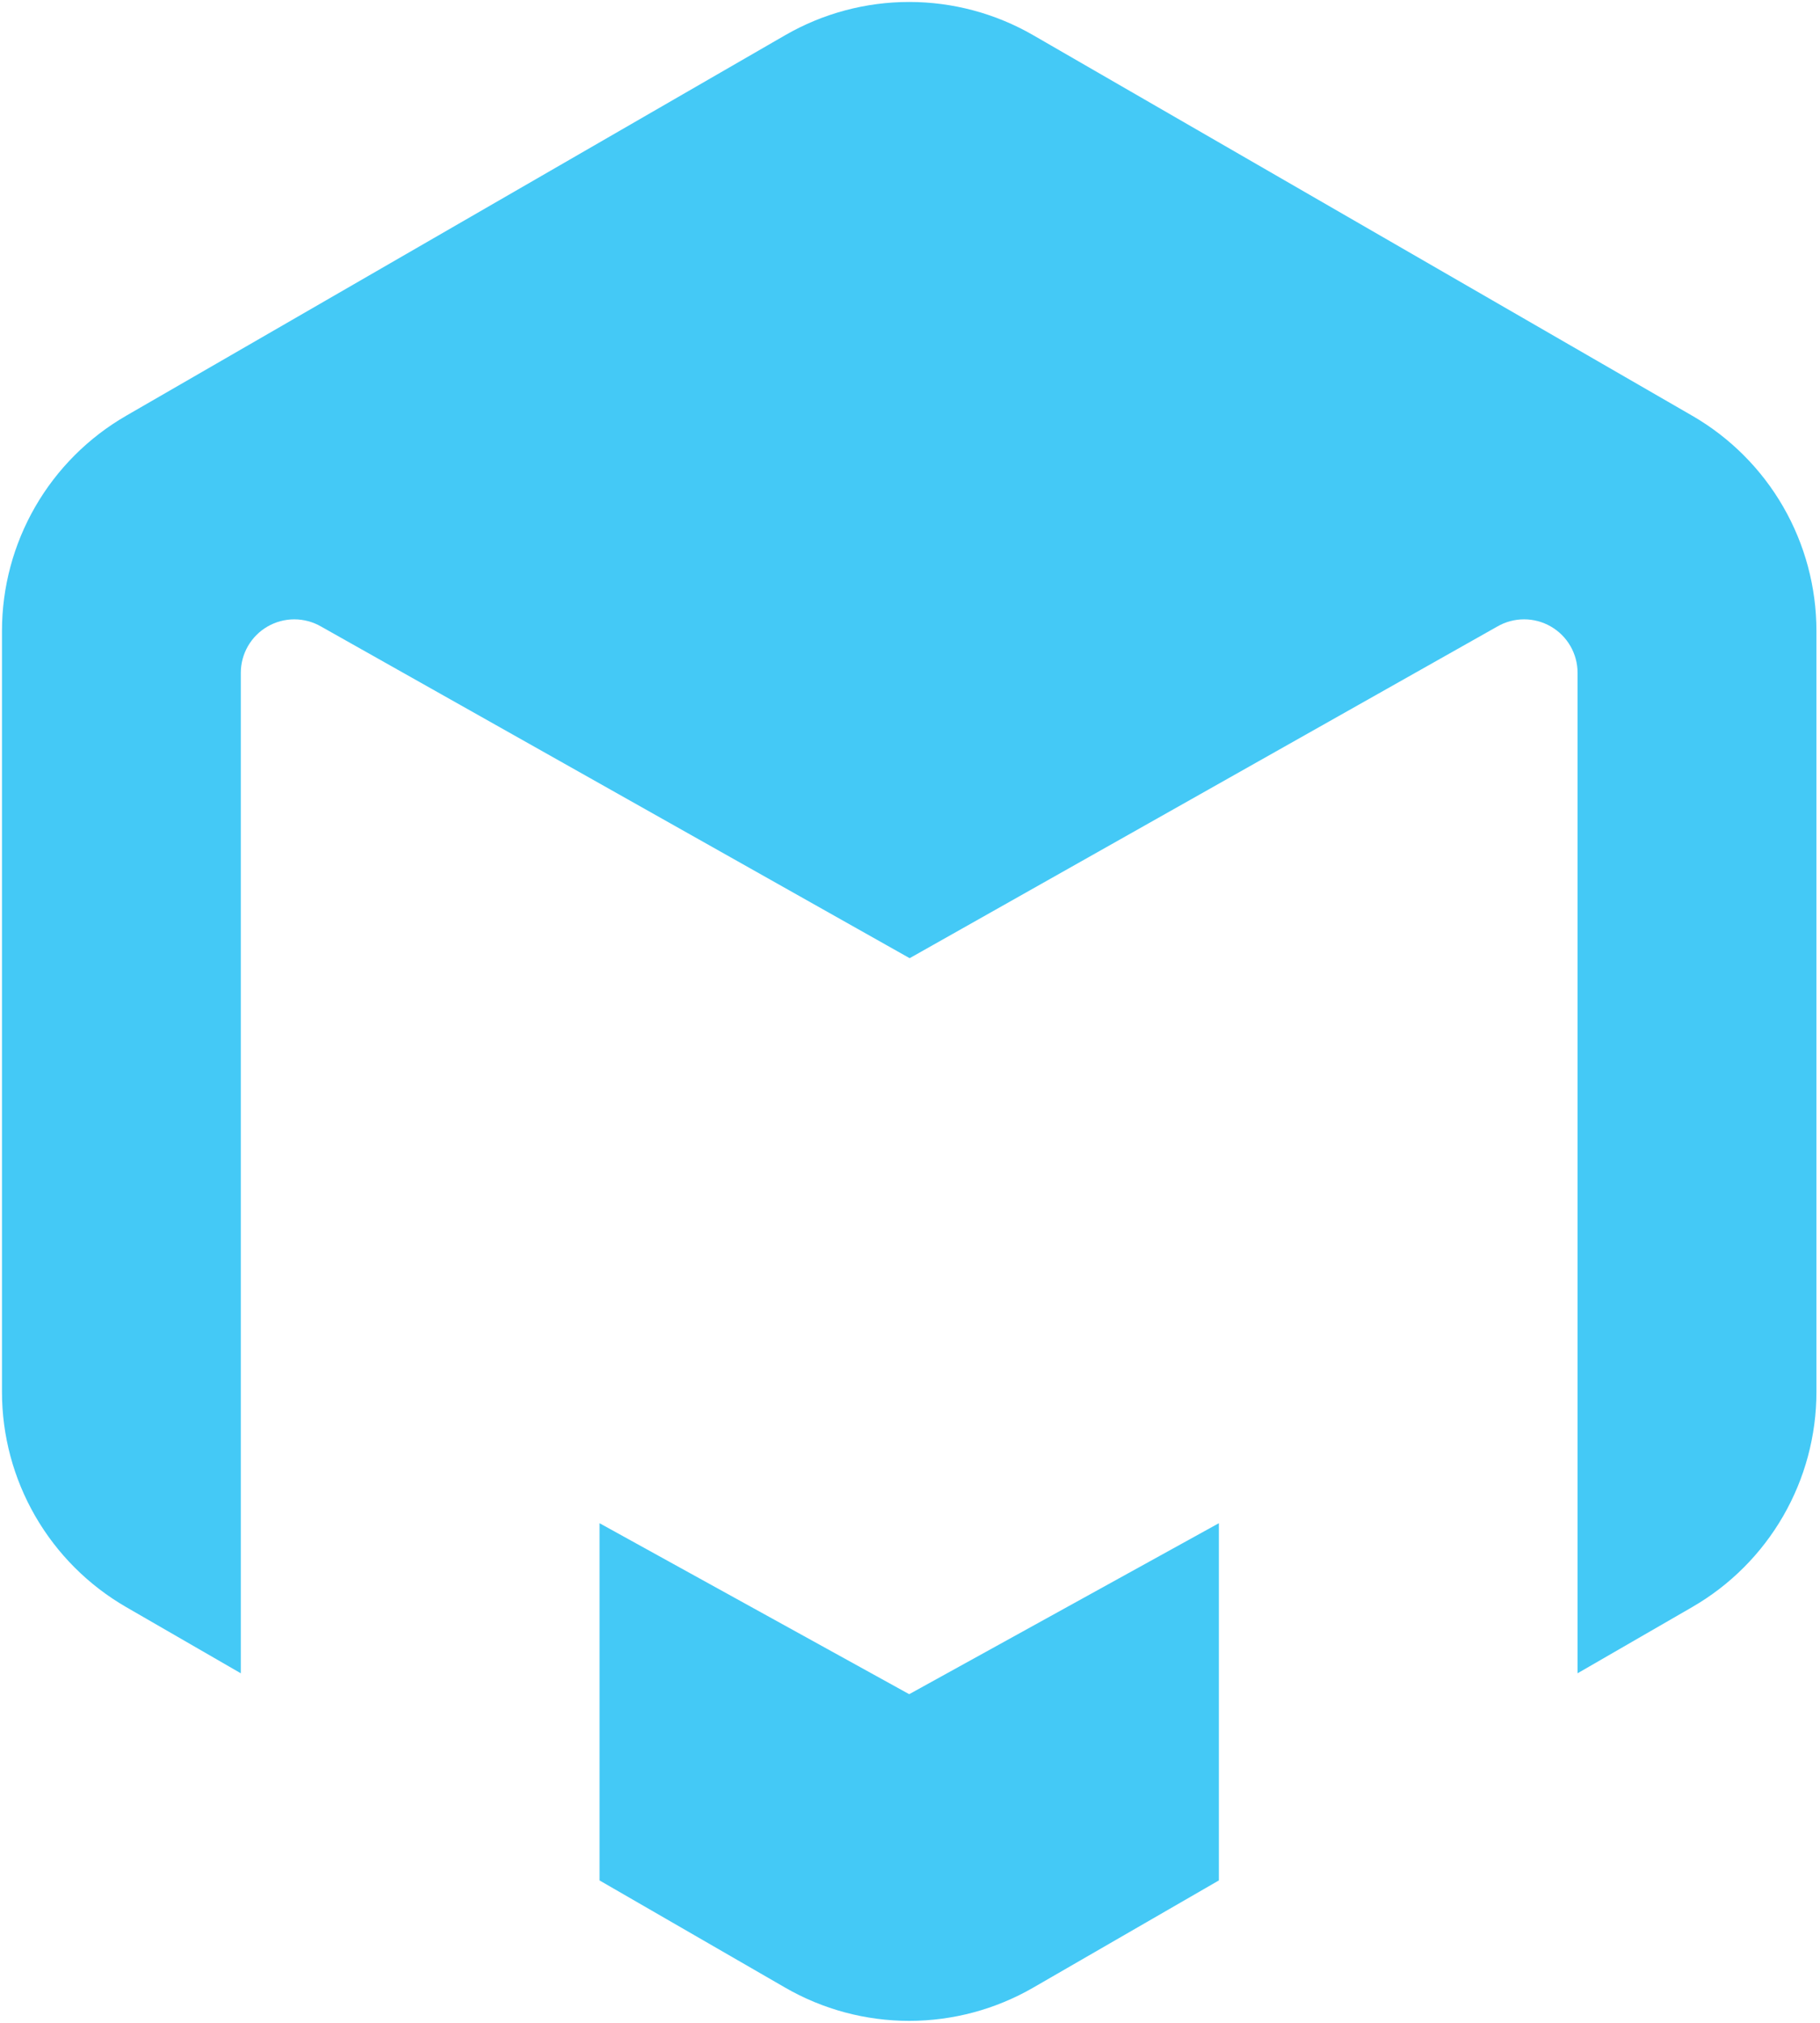 <svg width="243" height="270" viewBox="0 0 243 270" fill="none" xmlns="http://www.w3.org/2000/svg">
<g clip-path="url(#clip0_1_67)">
<path d="M104.82 265.293L80.046 250.992V203.311L121.393 226.133L162.739 203.311V250.992L137.966 265.293C132.928 268.205 127.212 269.738 121.393 269.737C115.574 269.738 109.858 268.205 104.82 265.293ZM210.632 89.809C210.633 88.555 210.303 87.323 209.676 86.237C209.049 85.15 208.147 84.249 207.06 83.622C205.974 82.995 204.742 82.665 203.488 82.666C202.234 82.666 201.002 82.997 199.916 83.625L121.453 127.895L42.867 83.626C41.781 82.998 40.549 82.668 39.295 82.667C38.041 82.667 36.809 82.997 35.723 83.624C34.637 84.25 33.735 85.152 33.108 86.238C32.481 87.324 32.151 88.556 32.151 89.81V223.344L16.835 214.502C11.799 211.591 7.616 207.407 4.708 202.37C1.799 197.332 0.266 191.618 0.264 185.801V84.199C0.266 78.381 1.799 72.667 4.708 67.629C7.617 62.591 11.8 58.407 16.837 55.496L104.821 4.706C109.858 1.795 115.574 0.262 121.393 0.262C127.212 0.262 132.928 1.795 137.966 4.706L225.95 55.496C230.987 58.406 235.171 62.59 238.08 67.628C240.989 72.666 242.521 78.381 242.523 84.199V185.801C242.52 191.618 240.987 197.332 238.078 202.37C235.169 207.407 230.985 211.591 225.948 214.5L210.632 223.342V89.809Z" fill="#44C9F6"/>
</g>
<defs>
<clipPath id="clip0_1_67">
<rect width="242.785" height="270" fill="white"/>
</clipPath>
</defs>
</svg>
